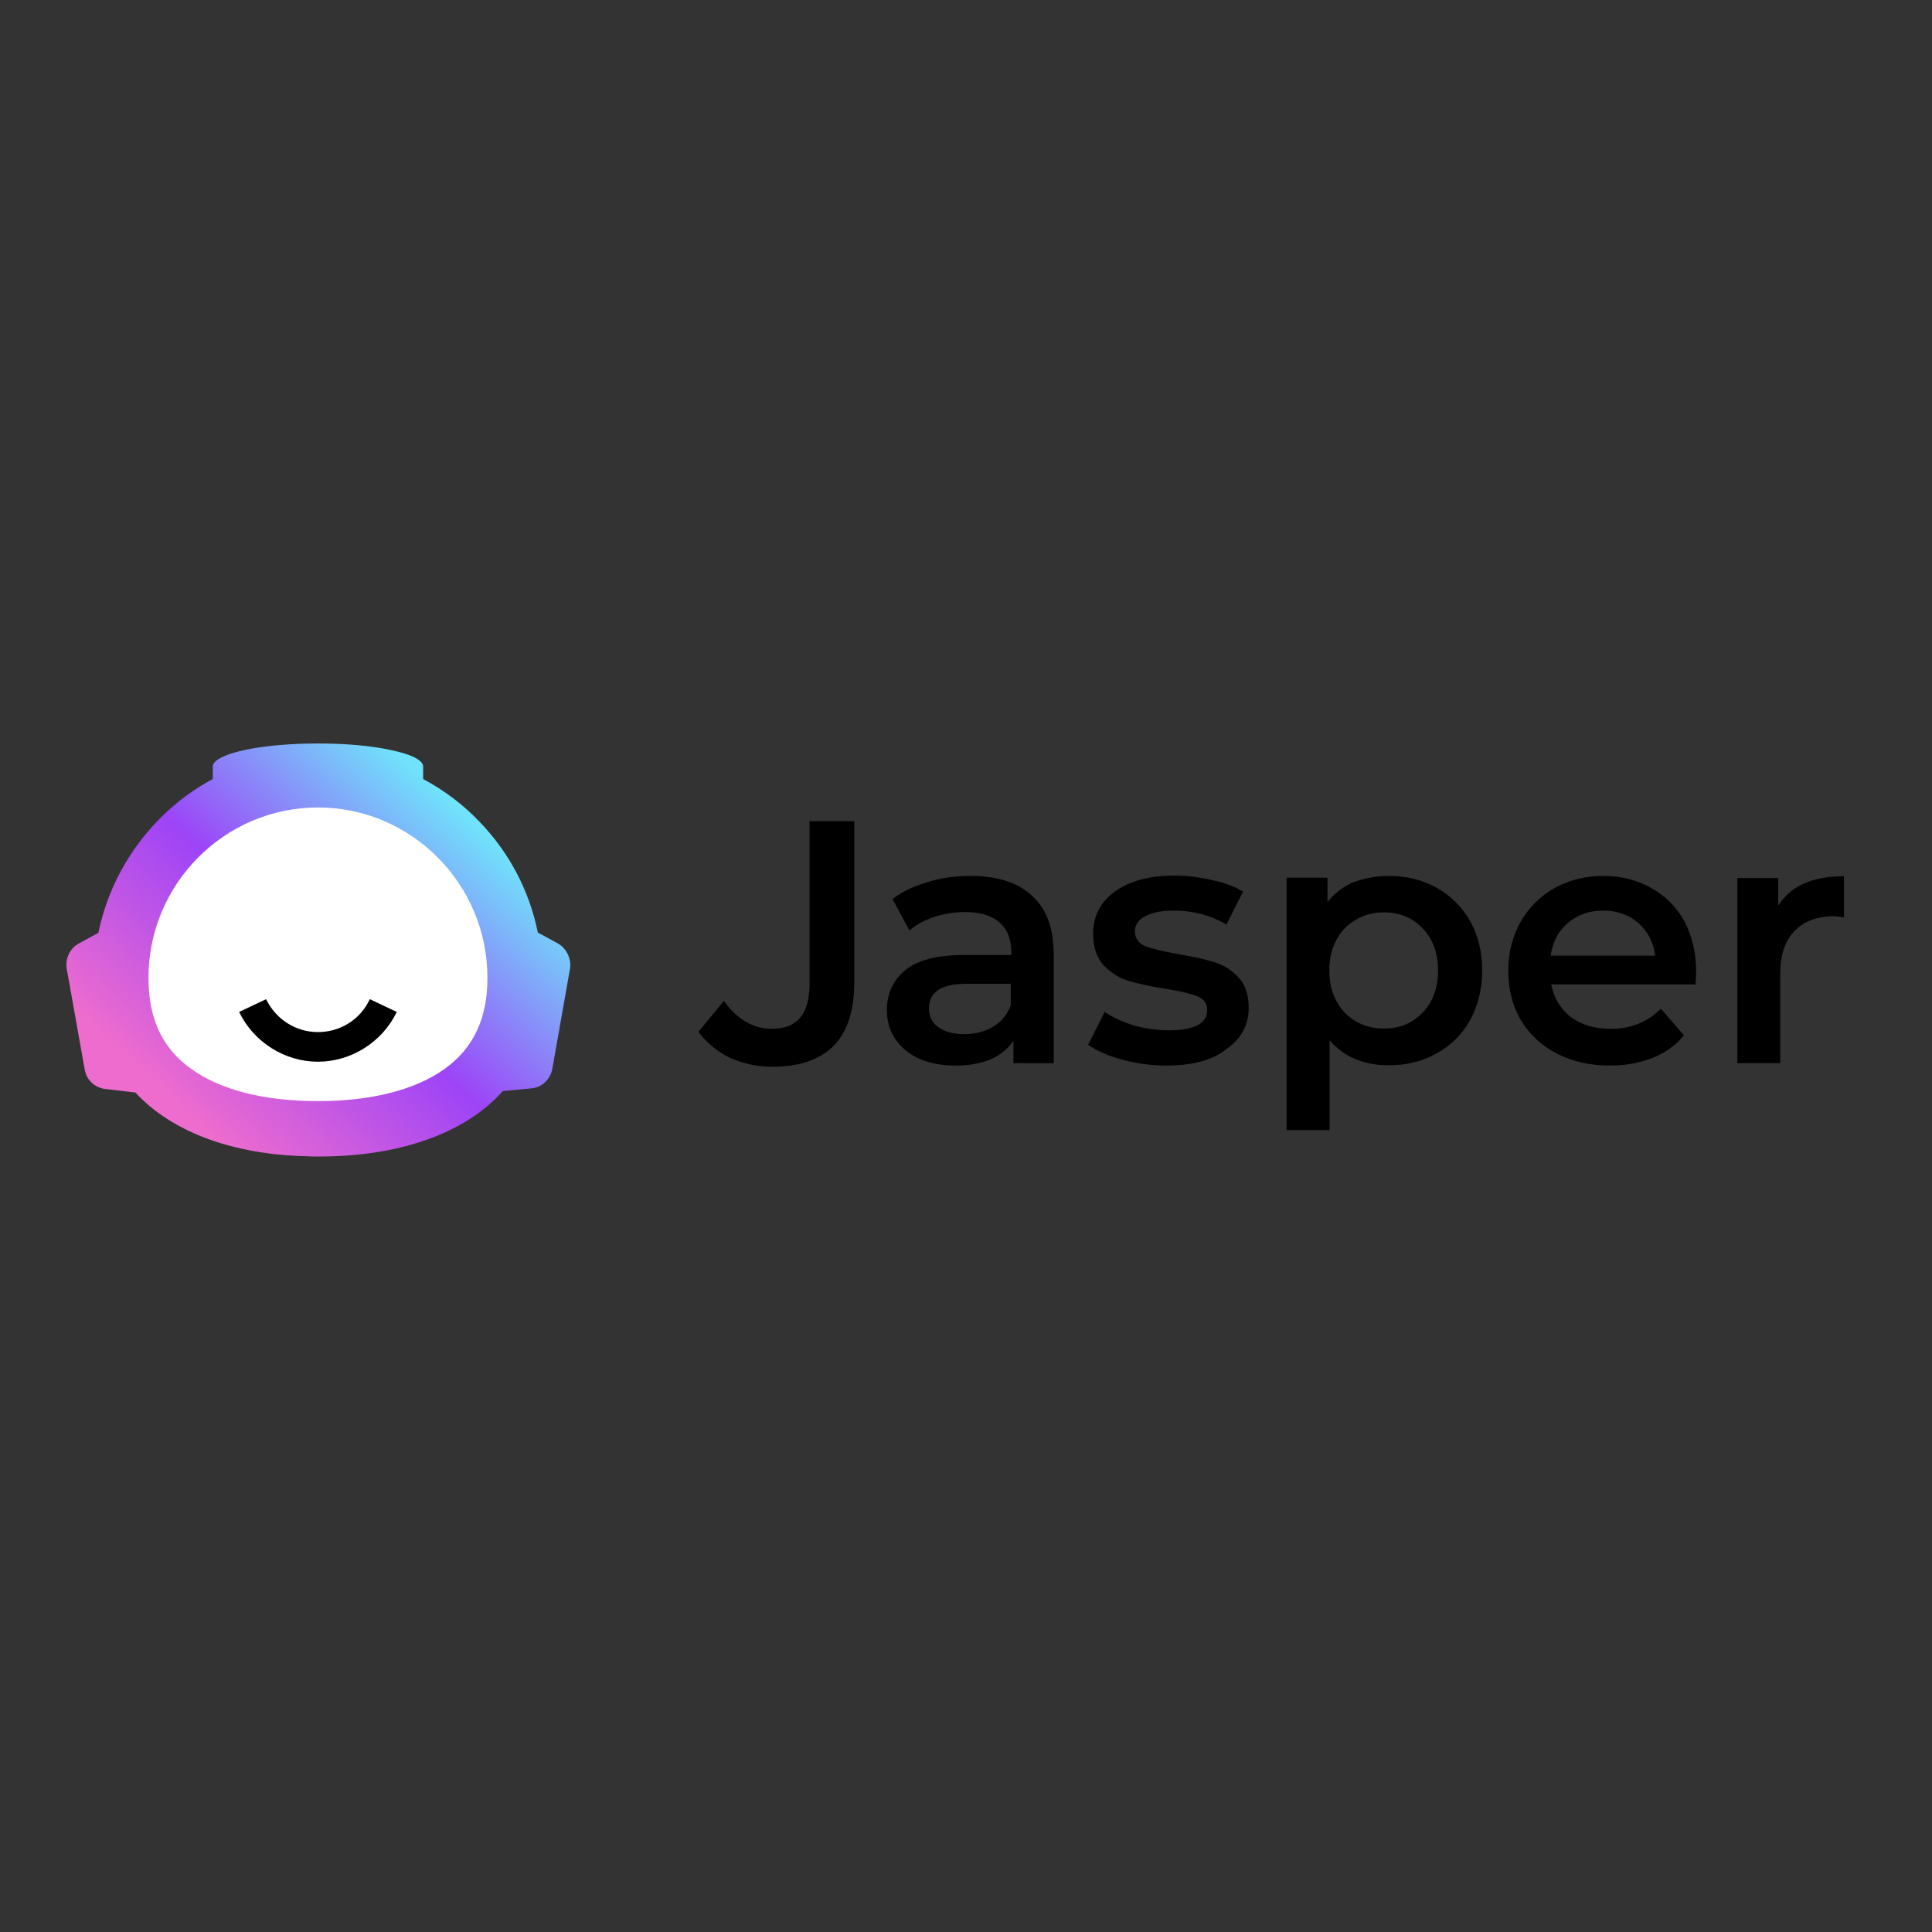 <?xml version="1.0" encoding="utf-8"?>
<!-- Generator: Adobe Illustrator 19.2.1, SVG Export Plug-In . SVG Version: 6.00 Build 0)  -->
<svg version="1.1" id="layer" xmlns="http://www.w3.org/2000/svg" xmlns:xlink="http://www.w3.org/1999/xlink" x="0px" y="0px"
	 viewBox="0 0 652 652" style="enable-background:new 0 0 652 652;" xml:space="preserve">
<rect x="0" y="0" width="652" height="652" fill="#333333" stroke="none"/>
<style type="text/css">
	.st0{fill:url(#SVGID_1_);}
	.st1{fill:#FFFFFF;}
</style>
<linearGradient id="SVGID_1_" gradientUnits="userSpaceOnUse" x1="65.765" y1="273.941" x2="159.202" y2="375.118" gradientTransform="matrix(1 0 0 -1 0 652)">
	<stop  offset="0" style="stop-color:#ED6CCE"/>
	<stop  offset="0.5" style="stop-color:#9D44F7"/>
	<stop  offset="1" style="stop-color:#70E3FB"/>
</linearGradient>
<path class="st0" d="M188.1,318.3l-6.6-3.6c-2.9-14.4-9.9-27.3-19.7-37.4c-5.5-5.8-11.9-10.6-19-14.4v-4.2c0-2.2-4.2-4.2-11-5.6
	c-6.4-1.4-15-2.2-24.5-2.2c-3.3,0-6.6,0.1-9.7,0.3c-14.9,0.9-25.8,4-25.8,7.5v4.2c-4.8,2.6-9.2,5.6-13.3,9.1
	c-12.7,10.9-21.8,25.8-25.3,42.8l-6.6,3.6c-3,1.6-4.6,5.1-4.1,8.4l6.1,34.2c0.6,3.5,3.4,6.1,6.9,6.5l10.2,1.2
	c5.5,6,12.5,10.6,20.5,14.1c10.8,4.6,23.5,7.1,37.2,7.4c1.4,0.1,2.8,0.1,4.1,0.1c10.4,0,20.4-1.1,29.4-3.5
	c11.9-3.1,22.3-8.3,30.1-15.8c0.9-0.9,1.8-1.8,2.7-2.8l9.6-0.9c3.6-0.3,6.4-3,7.1-6.6l6-34C192.8,323.4,191.1,319.9,188.1,318.3z"/>
<path class="st1" d="M107.3,371.6c-18,0-32.8-3.7-42.8-10.9c-9.7-6.9-14.4-16.9-14.4-30.7c0-31.7,25.7-57.5,57.2-57.5
	s57.2,25.8,57.2,57.5c0,13.7-4.7,23.7-14.4,30.7C140.2,367.8,125.3,371.6,107.3,371.6z"/>
<path d="M107.3,358.3c-11.2,0-21.7-6.6-26.6-16.8l9.1-4.3c3.3,6.8,10,11.1,17.5,11.1c7.5,0,14.3-4.2,17.5-11.1l9.1,4.3
	C129,351.7,118.5,358.3,107.3,358.3z"/>
<path d="M260.8,360c-5.2,0-10-1-14.4-3c-4.3-2.1-7.9-5-10.7-8.8l8.6-10.4c4.5,6.2,9.9,9.4,16.2,9.4c8.5,0,12.7-5,12.7-15.1v-42.3
	v-12.7h15.1v54.3c0,9.6-2.3,16.8-7,21.6C276.6,357.6,269.8,360,260.8,360z M327.4,295.6c9.2,0,16.1,2.2,20.9,6.7
	c4.9,4.4,7.3,11,7.3,19.9v36.6H342v-7.6c-1.8,2.7-4.3,4.8-7.7,6.3c-3.3,1.4-7.2,2.1-11.9,2.1c-4.7,0-8.7-0.8-12.2-2.3
	c-3.5-1.6-6.2-3.9-8.1-6.7c-1.9-2.9-2.8-6.1-2.8-9.7c0-5.6,2.1-10.1,6.2-13.5c4.2-3.4,10.7-5.1,19.7-5.1h16.1v-0.9
	c0-4.4-1.3-7.7-4-10.1c-2.6-2.3-6.4-3.5-11.5-3.5c-3.5,0-6.9,0.5-10.4,1.6c-3.3,1.1-6.2,2.6-8.5,4.6l-5.7-10.6
	c3.3-2.5,7.2-4.4,11.8-5.7C317.4,296.3,322.3,295.6,327.4,295.6z M325.4,349c3.6,0,6.9-0.8,9.7-2.5c2.9-1.7,4.9-4.1,6-7.3V332h-15
	c-8.4,0-12.6,2.8-12.6,8.3c0,2.7,1,4.8,3.1,6.3C318.8,348.2,321.7,349,325.4,349z M393.5,359.6c-5,0-10-0.7-14.8-2
	c-4.8-1.3-8.6-3-11.5-5l5.6-11.1c2.8,1.9,6.1,3.4,10,4.6c4,1.1,7.8,1.6,11.6,1.6c8.7,0,13-2.3,13-6.9c0-2.2-1.1-3.7-3.4-4.6
	c-2.2-0.9-5.7-1.7-10.6-2.5c-5.1-0.8-9.3-1.7-12.6-2.7c-3.2-1-6-2.8-8.4-5.3c-2.3-2.6-3.5-6.1-3.5-10.6c0-5.9,2.4-10.6,7.3-14.2
	c5-3.6,11.6-5.4,20-5.4c4.3,0,8.5,0.5,12.8,1.5c4.3,0.9,7.8,2.2,10.5,3.9l-5.6,11.1c-5.3-3.1-11.2-4.7-17.8-4.7
	c-4.3,0-7.5,0.7-9.8,2c-2.2,1.2-3.3,2.9-3.3,5c0,2.3,1.2,4,3.5,5c2.4,0.9,6.1,1.8,11.1,2.7c5,0.8,9,1.7,12.2,2.7
	c3.2,1,5.9,2.7,8.1,5.1c2.3,2.4,3.5,5.8,3.5,10.3c0,5.8-2.5,10.5-7.6,14C409.1,357.9,402.2,359.6,393.5,359.6z M468.6,295.6
	c6.1,0,11.4,1.3,16.2,4c4.8,2.7,8.6,6.4,11.3,11.2c2.7,4.8,4.1,10.4,4.1,16.7s-1.4,11.9-4.1,16.8c-2.7,4.8-6.5,8.6-11.3,11.2
	c-4.7,2.7-10.1,4-16.2,4c-8.4,0-15-2.8-19.9-8.4v30.3h-14.5v-85.2h13.8v8.2c2.4-3,5.3-5.2,8.8-6.7
	C460.5,296.4,464.4,295.6,468.6,295.6z M467,347.1c5.4,0,9.7-1.8,13.1-5.4c3.5-3.6,5.2-8.3,5.2-14.2c0-5.8-1.7-10.6-5.2-14.2
	c-3.4-3.6-7.8-5.4-13.1-5.4c-3.5,0-6.6,0.8-9.4,2.5c-2.8,1.6-5,3.8-6.6,6.8c-1.6,3-2.4,6.4-2.4,10.3c0,3.9,0.8,7.3,2.4,10.3
	c1.6,3,3.8,5.3,6.6,6.9C460.4,346.3,463.5,347.1,467,347.1z M572.4,327.9c0,1-0.1,2.5-0.2,4.3h-48.7c0.9,4.6,3.1,8.3,6.6,11
	c3.6,2.7,8.1,4,13.5,4c6.8,0,12.4-2.3,16.9-6.8l7.8,9c-2.8,3.4-6.3,5.9-10.6,7.6c-4.3,1.7-9.1,2.6-14.4,2.6c-6.8,0-12.8-1.4-18-4.1
	c-5.2-2.7-9.2-6.5-12.1-11.3c-2.8-4.9-4.2-10.4-4.2-16.6c0-6.1,1.4-11.5,4.1-16.4c2.8-4.9,6.6-8.7,11.5-11.5
	c4.9-2.7,10.4-4.1,16.5-4.1c6.1,0,11.4,1.4,16.2,4.1c4.8,2.7,8.5,6.4,11.2,11.3C571,315.9,572.4,321.5,572.4,327.9z M541,307.3
	c-4.7,0-8.6,1.4-11.9,4.2c-3.2,2.7-5.1,6.4-5.8,11h35.3c-0.6-4.5-2.5-8.2-5.7-11C549.7,308.7,545.7,307.3,541,307.3z M600.2,305.5
	c4.2-6.6,11.6-9.8,22.1-9.8v13.9c-1.2-0.2-2.4-0.4-3.4-0.4c-5.7,0-10.1,1.7-13.3,5c-3.2,3.3-4.8,8-4.8,14.3v30.3h-14.5v-62.5h13.8
	V305.5z"/>
</svg>
